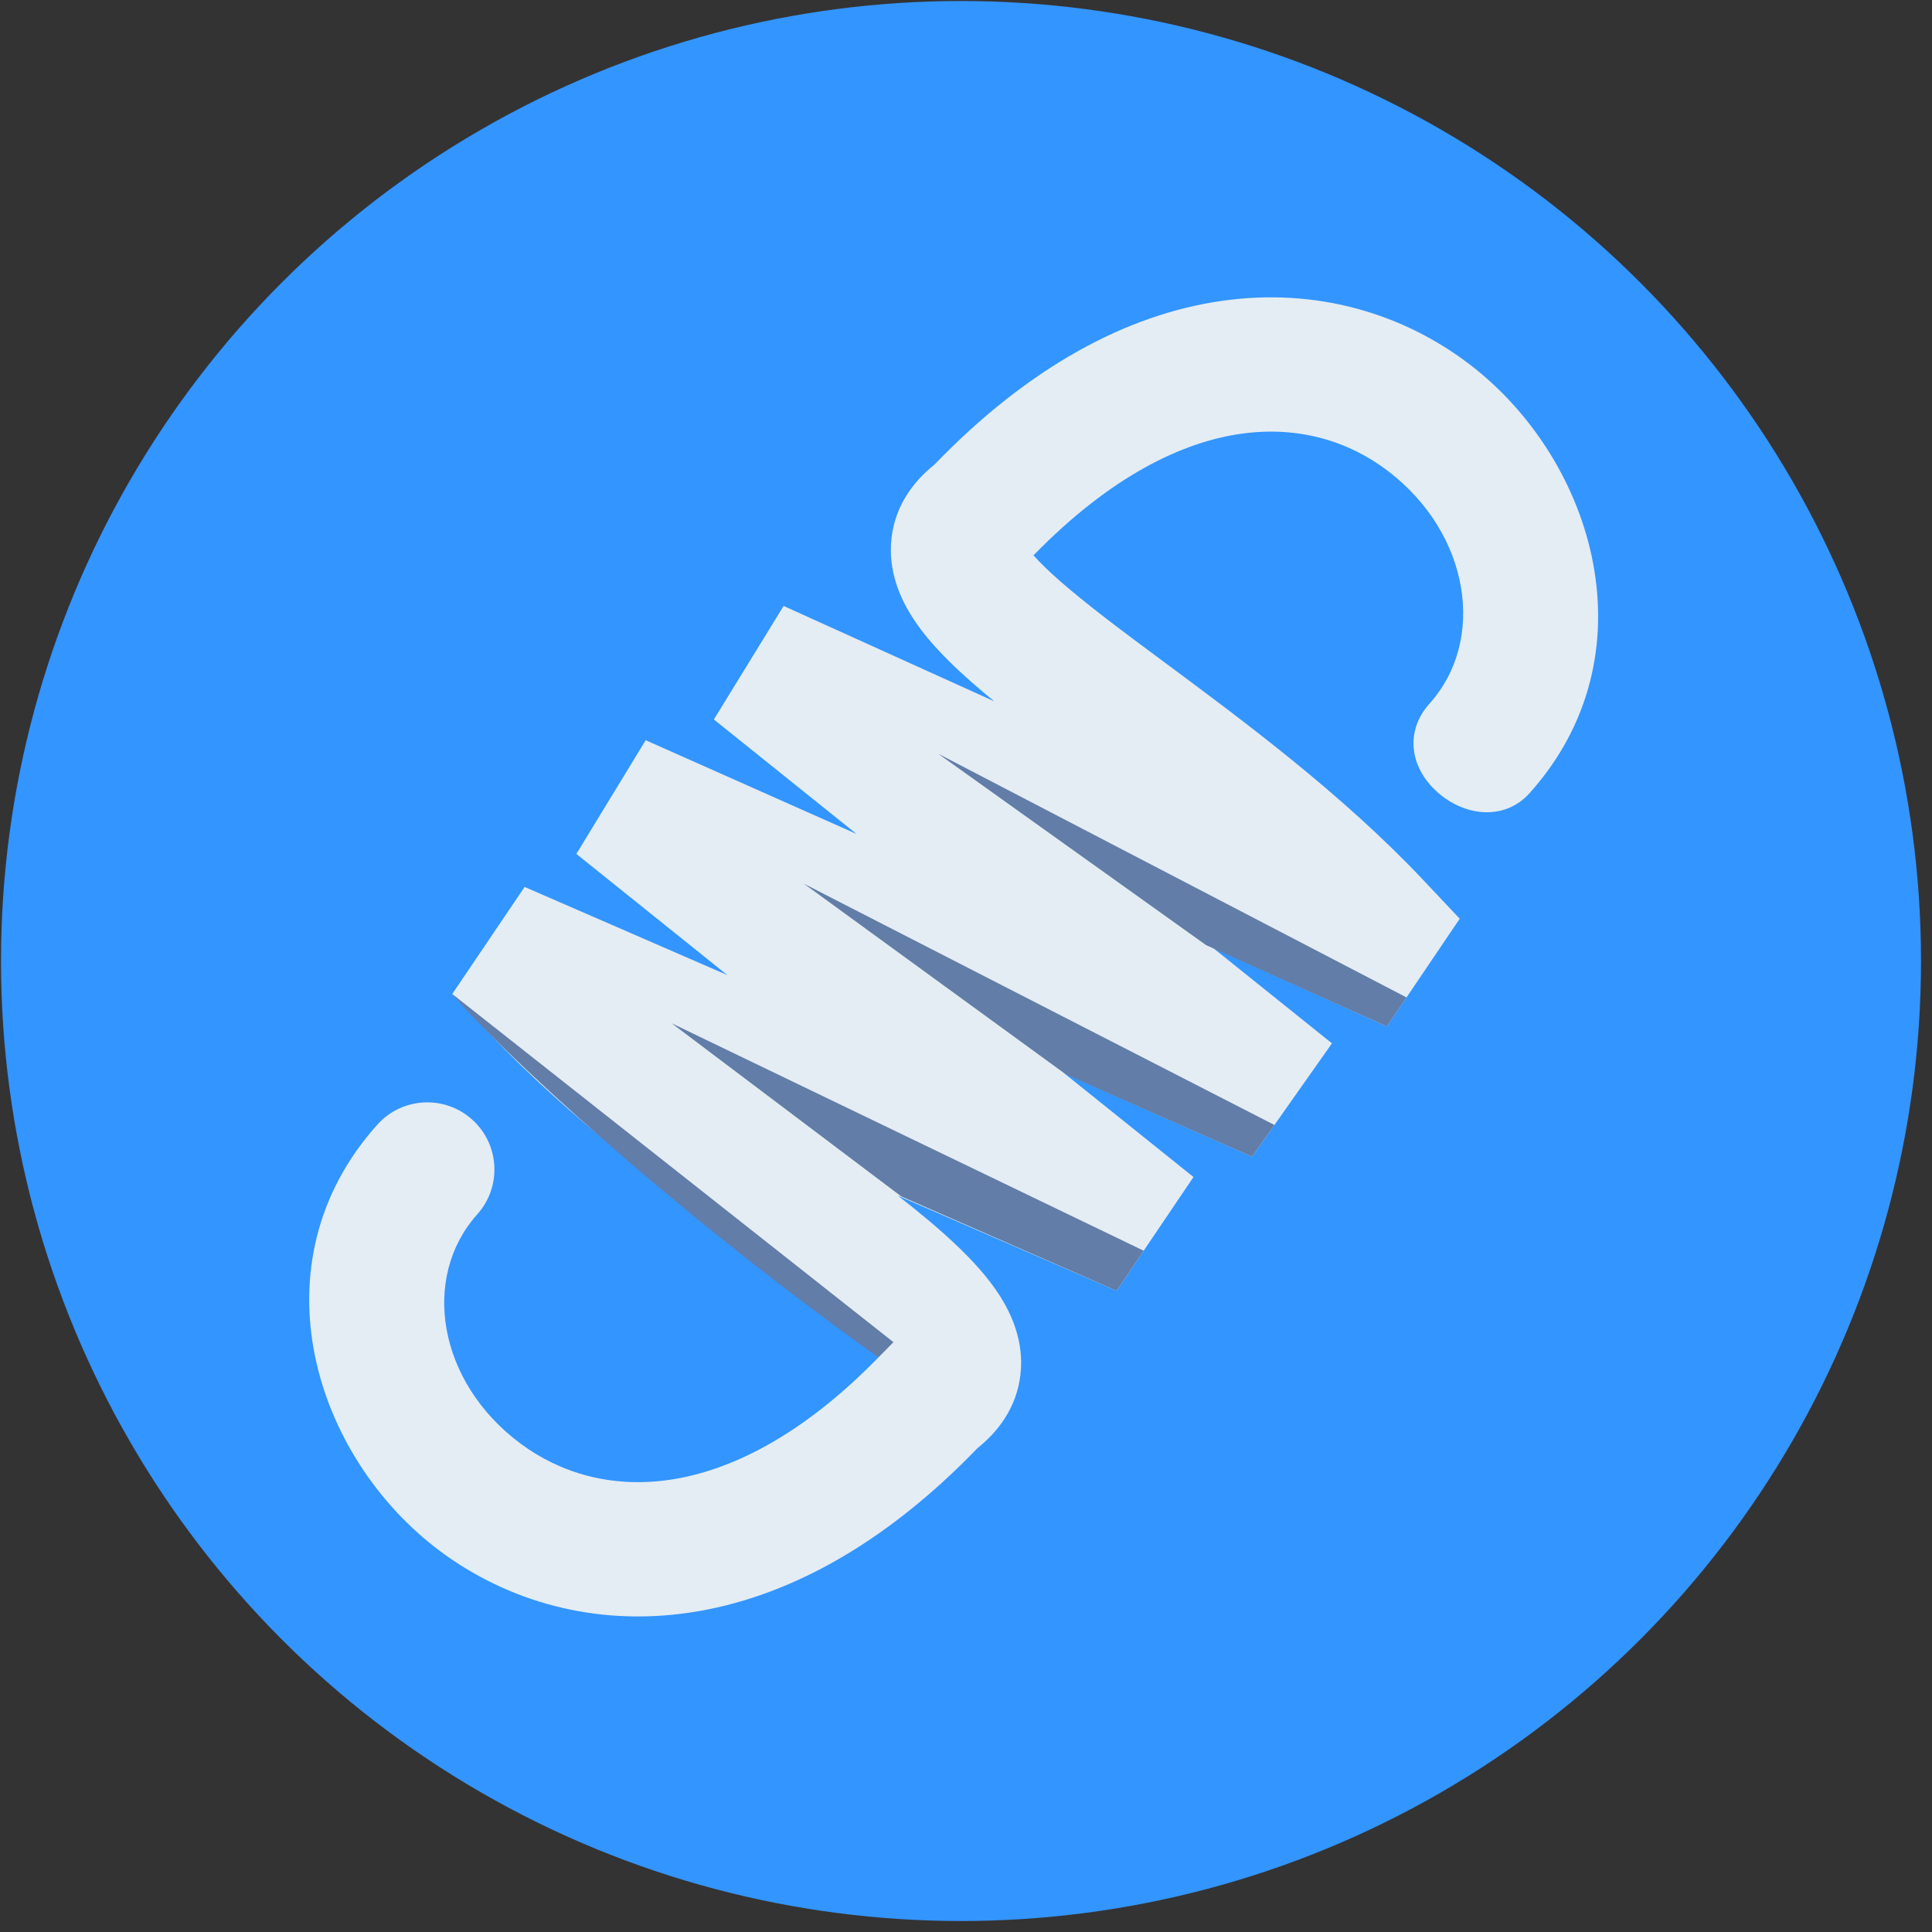<svg width="161" height="161" viewBox="0 0 161 161" fill="none" xmlns="http://www.w3.org/2000/svg">
<rect x="0" y="0" width="161" height="161" fill="#333333" stroke="none"/>
<circle cx="80.084" cy="80.084" r="80" fill="url(#paint0_linear_8_127)"/>
<path fill-rule="evenodd" clip-rule="evenodd" d="M86.126 46.277C87.194 47.495 89.122 49.187 92.11 51.492C93.584 52.629 95.252 53.866 97.046 55.197C103.612 60.068 111.874 66.197 118.57 73.299L121.644 76.559L115.574 85.539L101.052 78.965L110.997 86.946L104.335 96.397L88.68 89.437L99.457 98.086L93.05 107.566L74.837 99.646C78.114 102.207 81.377 104.999 83.235 107.852C84.284 109.463 85.361 111.8 85.036 114.568C84.718 117.283 83.197 119.288 81.465 120.671C73.602 128.824 65.409 133.2 57.508 134.378C49.474 135.575 42.227 133.383 36.712 129.288C26.143 121.438 21.081 105.277 31.441 93.724C33.504 91.423 37.041 91.23 39.342 93.293C41.643 95.356 41.835 98.893 39.772 101.194C35.079 106.428 36.446 115.152 43.384 120.304C46.624 122.71 50.9 124.049 55.858 123.31C60.728 122.584 66.714 119.775 73.205 113.115C72.137 111.897 70.209 110.206 67.221 107.9C65.747 106.763 64.079 105.526 62.285 104.195C55.719 99.325 47.456 93.195 40.761 86.093L37.687 82.833L43.717 73.912L60.614 81.259L48.031 71.16L53.806 61.684L71.377 69.497L59.49 59.956L65.3 50.496L82.862 58.447C80.168 56.252 77.644 53.918 76.096 51.541C75.047 49.929 73.97 47.592 74.295 44.824C74.613 42.109 76.134 40.104 77.866 38.721C85.727 30.571 93.902 26.21 101.785 25.077C109.806 23.924 117.012 26.196 122.467 30.364C132.914 38.348 137.783 54.588 127.464 66.096C125.401 68.397 122.067 68.06 119.766 65.997C117.466 63.934 117.07 60.926 119.133 58.626C123.867 53.346 122.519 44.488 115.672 39.255C112.48 36.816 108.269 35.45 103.378 36.153C98.568 36.845 92.618 39.617 86.126 46.277ZM74.009 114.223C74.009 114.223 74.004 114.214 73.997 114.195C74.006 114.214 74.009 114.223 74.009 114.223ZM85.334 45.197C85.325 45.178 85.322 45.169 85.322 45.169C85.322 45.169 85.327 45.178 85.334 45.197Z" fill="#E4EDF3"/>
<path d="M78.177 62.807L117.21 83.119L115.574 85.539L100.506 78.76L78.177 62.807Z" fill="#617DA8"/>
<path d="M55.971 85.273L95.307 104.227L93.05 107.566L75.108 99.703L55.971 85.273Z" fill="#617DA8"/>
<path d="M37.687 82.833C41.328 87.181 55.481 100.487 73.205 113.115L74.455 111.848L37.687 82.833Z" fill="#617DA8"/>
<path d="M66.986 73.639L106.202 93.748L104.335 96.397L88.822 89.532L66.986 73.639Z" fill="#617DA8"/>
<defs>
<linearGradient id="paint0_linear_8_127" x1="80.084" y1="0.084" x2="80.084" y2="160.084" gradientUnits="userSpaceOnUse">
<stop stop-color="#3395FF"/>
<stop offset="1" stop-color="#3395FF"/>
</linearGradient>
</defs>
</svg>

